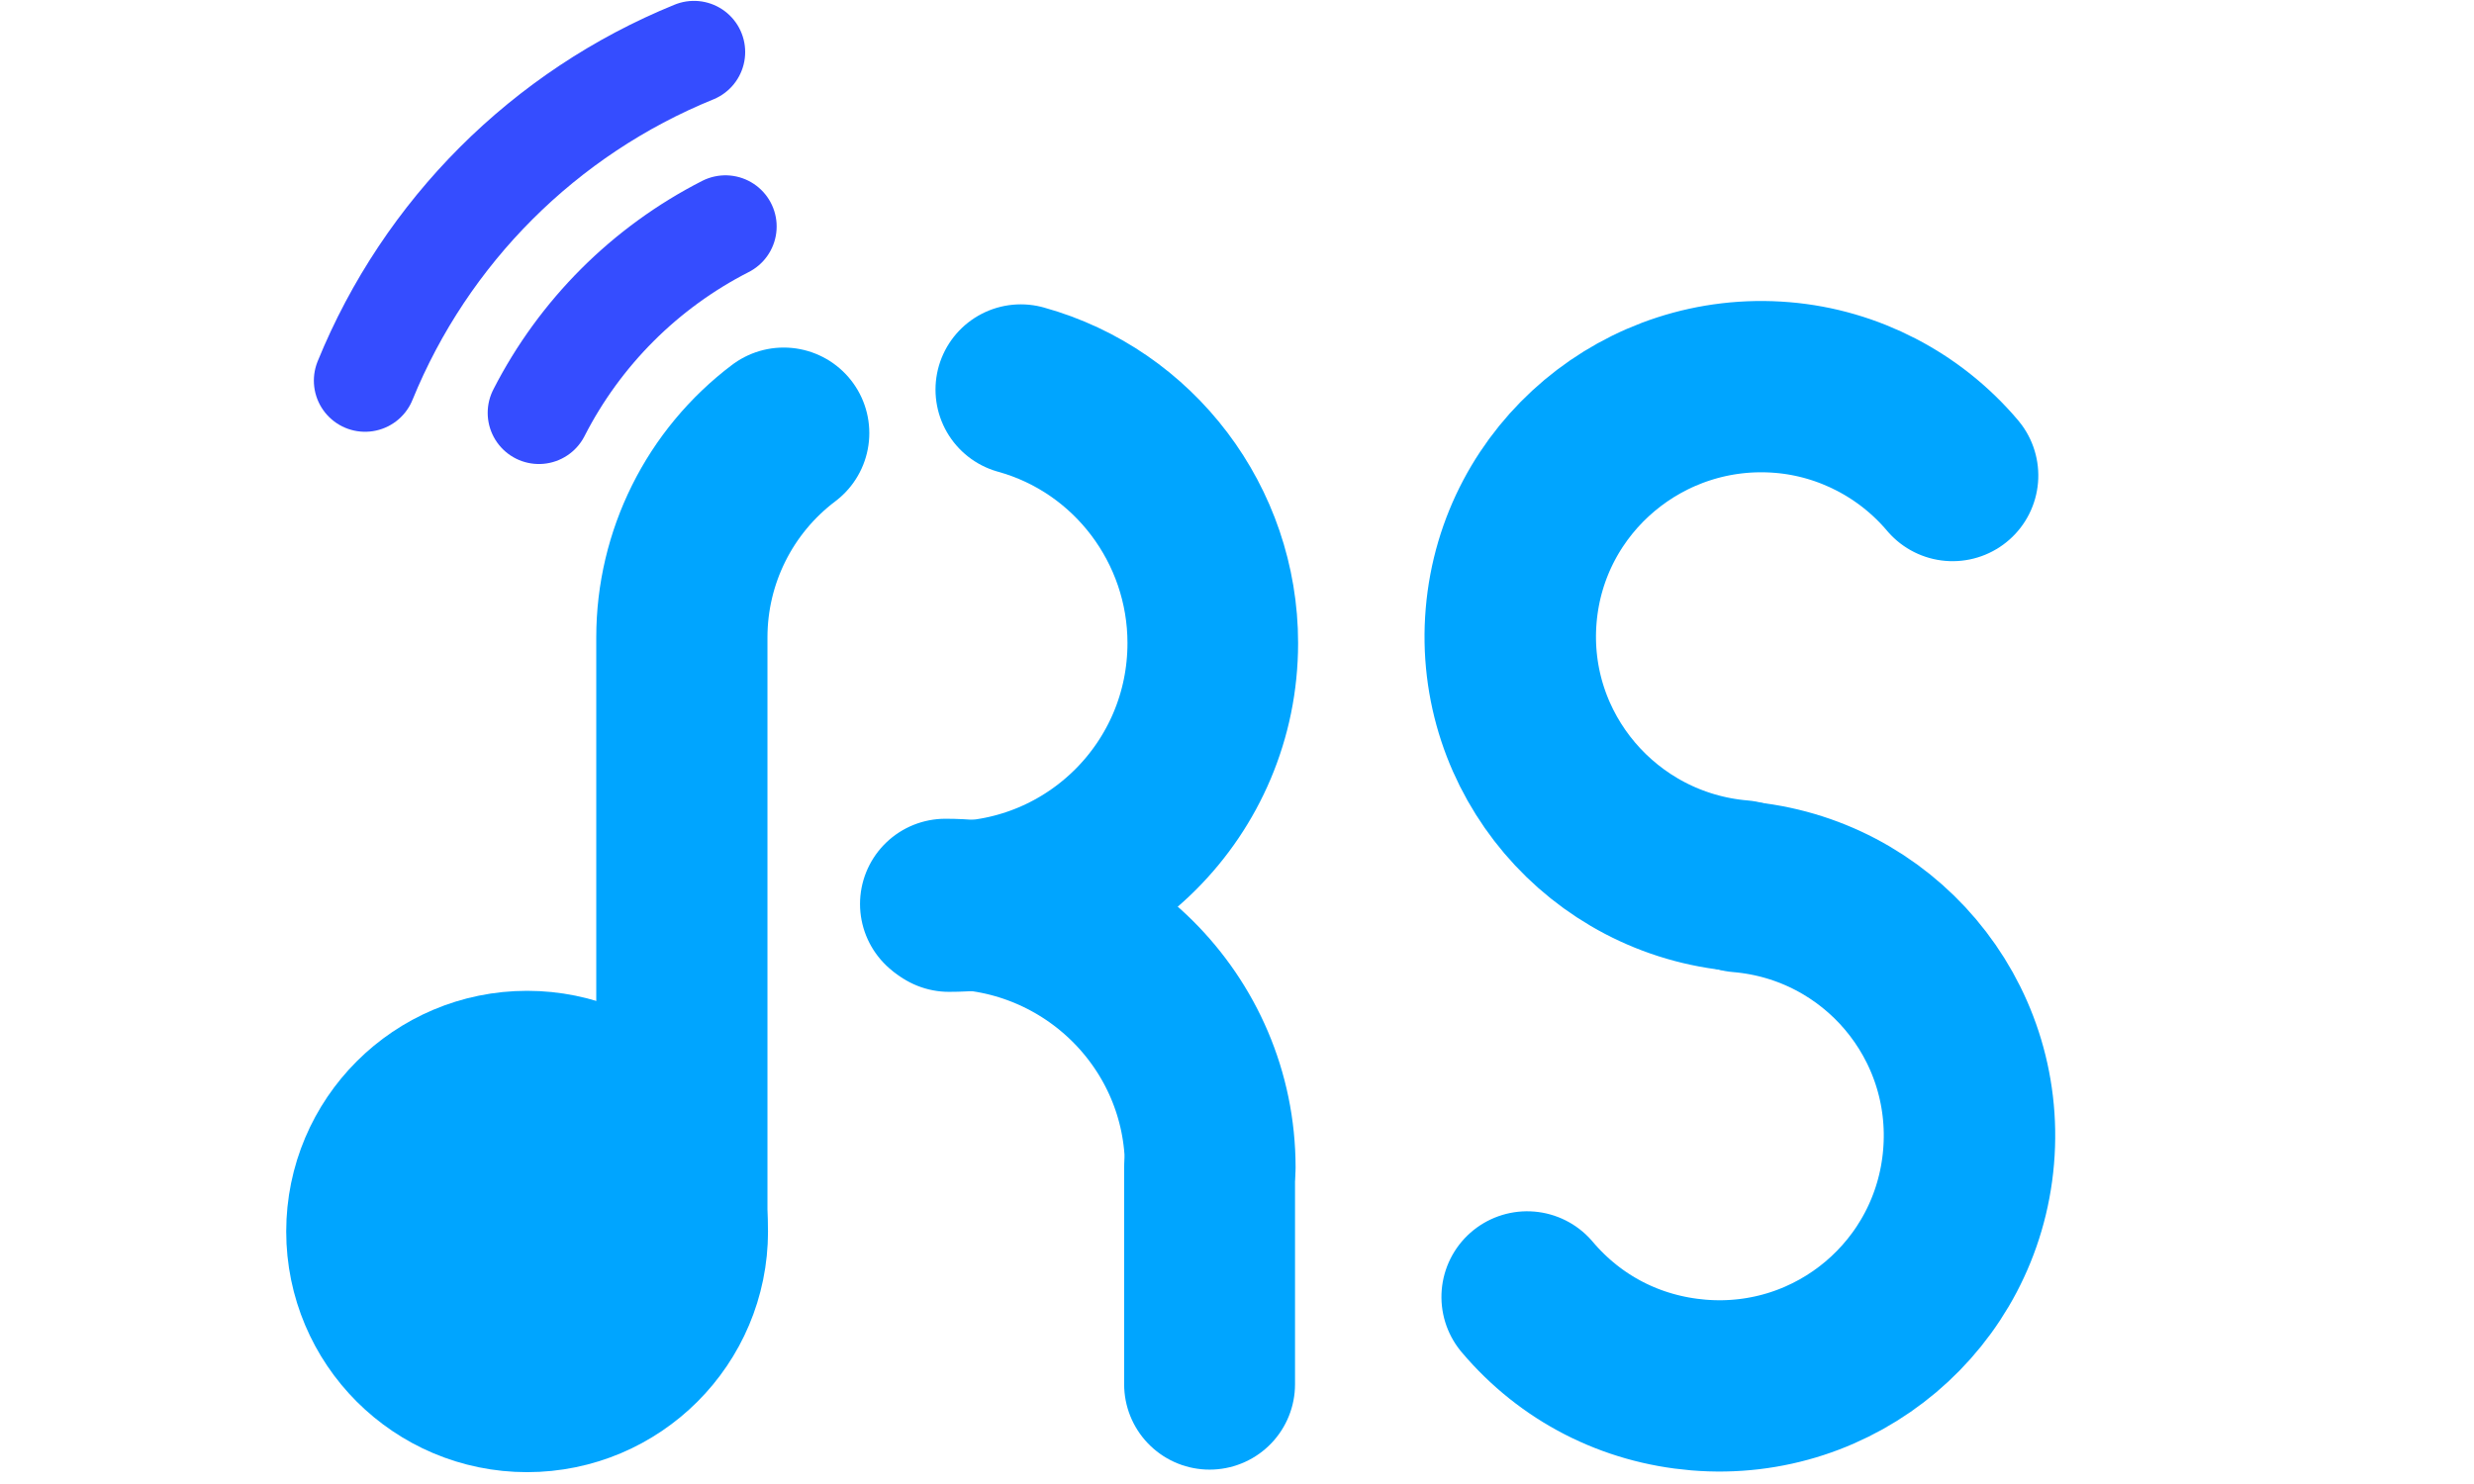 <?xml version="1.0" encoding="UTF-8" standalone="no"?>
<!DOCTYPE svg PUBLIC "-//W3C//DTD SVG 1.1//EN" "http://www.w3.org/Graphics/SVG/1.1/DTD/svg11.dtd">
<svg width="100%" height="100%" viewBox="0 0 30 18" version="1.1" xmlns="http://www.w3.org/2000/svg" xmlns:xlink="http://www.w3.org/1999/xlink" xml:space="preserve" xmlns:serif="http://www.serif.com/" style="fill-rule:evenodd;clip-rule:evenodd;stroke-linecap:round;stroke-linejoin:round;stroke-miterlimit:1.5;">
    <g transform="matrix(1,0,0,1,-2334.86,-2238.54)">
        <g id="export-tall" serif:id="export tall" transform="matrix(0.057,0,0,0.035,2165.6,2238.54)">
            <rect x="2959.51" y="0" width="512" height="512" style="fill:none;"/>
            <g transform="matrix(0.969,0,0,1.577,-33.028,-151.008)">
                <g transform="matrix(0.601,0,0,0.601,3163.01,160.291)">
                    <circle cx="85.308" cy="342.913" r="56.713" style="fill:rgb(0,165,255);stroke:rgb(0,165,255);stroke-width:62.57px;"/>
                </g>
                <g transform="matrix(-0.992,0,0,0.992,3389.14,-104.345)">
                    <path d="M142.02,474.535C142.02,474.535 142.02,342.919 142.02,342.913C142.02,325.127 133.676,308.37 119.481,297.653" style="fill:none;stroke:rgb(0,165,255);stroke-width:37.89px;"/>
                </g>
                <g transform="matrix(24.646,0,0,24.646,-53737.5,-55142)">
                    <path d="M2314.55,2249.33C2315.85,2249.33 2316.9,2248.28 2316.9,2246.98C2316.9,2245.93 2316.2,2245 2315.19,2244.72C2316.2,2245 2316.9,2245.93 2316.9,2246.98C2316.9,2248.28 2315.85,2249.33 2314.55,2249.33Z" style="fill:none;stroke:rgb(0,165,255);stroke-width:1.52px;"/>
                </g>
                <g transform="matrix(23.297,1.964,-1.964,23.297,-46023.7,-56658)">
                    <path d="M2316.21,2245.32C2315.77,2244.88 2315.17,2244.63 2314.55,2244.63C2313.25,2244.63 2312.19,2245.68 2312.19,2246.98C2312.19,2248.28 2313.25,2249.33 2314.55,2249.33C2313.25,2249.33 2312.19,2248.28 2312.19,2246.98C2312.19,2245.68 2313.25,2244.63 2314.55,2244.63C2315.17,2244.63 2315.77,2244.88 2316.21,2245.32Z" style="fill:none;stroke:rgb(0,165,255);stroke-width:1.61px;"/>
                </g>
                <g transform="matrix(23.297,1.964,-1.964,23.297,-46033,-56548.3)">
                    <path d="M2312.88,2248.64C2313.33,2249.09 2313.92,2249.33 2314.55,2249.33C2315.85,2249.33 2316.9,2248.28 2316.9,2246.98C2316.9,2245.68 2315.85,2244.63 2314.55,2244.63C2315.85,2244.63 2316.9,2245.68 2316.9,2246.98C2316.9,2248.28 2315.85,2249.33 2314.55,2249.33C2313.92,2249.33 2313.33,2249.09 2312.88,2248.64Z" style="fill:none;stroke:rgb(0,165,255);stroke-width:1.61px;"/>
                </g>
                <g transform="matrix(-24.646,3.01824e-15,-3.01824e-15,-24.646,60350.5,55731.4)">
                    <path d="M2312.19,2246.98C2312.19,2248.28 2313.25,2249.33 2314.55,2249.33C2313.25,2249.33 2312.19,2248.28 2312.19,2246.98Z" style="fill:none;stroke:rgb(0,165,255);stroke-width:1.52px;"/>
                </g>
                <g transform="matrix(18.036,0,0,18.036,-38436.3,-40278.8)">
                    <path d="M2317.61,2252.78L2317.61,2255.42" style="fill:none;stroke:rgb(0,165,255);stroke-width:2.08px;"/>
                </g>
                <g transform="matrix(-1.656,0,0,1.656,3441.79,-338.687)">
                    <path d="M135.821,317.131C130.389,306.488 121.733,297.833 111.091,292.4" style="fill:none;stroke:rgb(53,77,255);stroke-width:13.58px;"/>
                </g>
                <g transform="matrix(-2.32,0,0,2.32,3498.47,-566.52)">
                    <path d="M137.83,321.517C132.068,307.375 120.847,296.153 106.704,290.392" style="fill:none;stroke:rgb(53,77,255);stroke-width:9.69px;"/>
                </g>
            </g>
        </g>
    </g>
</svg>
